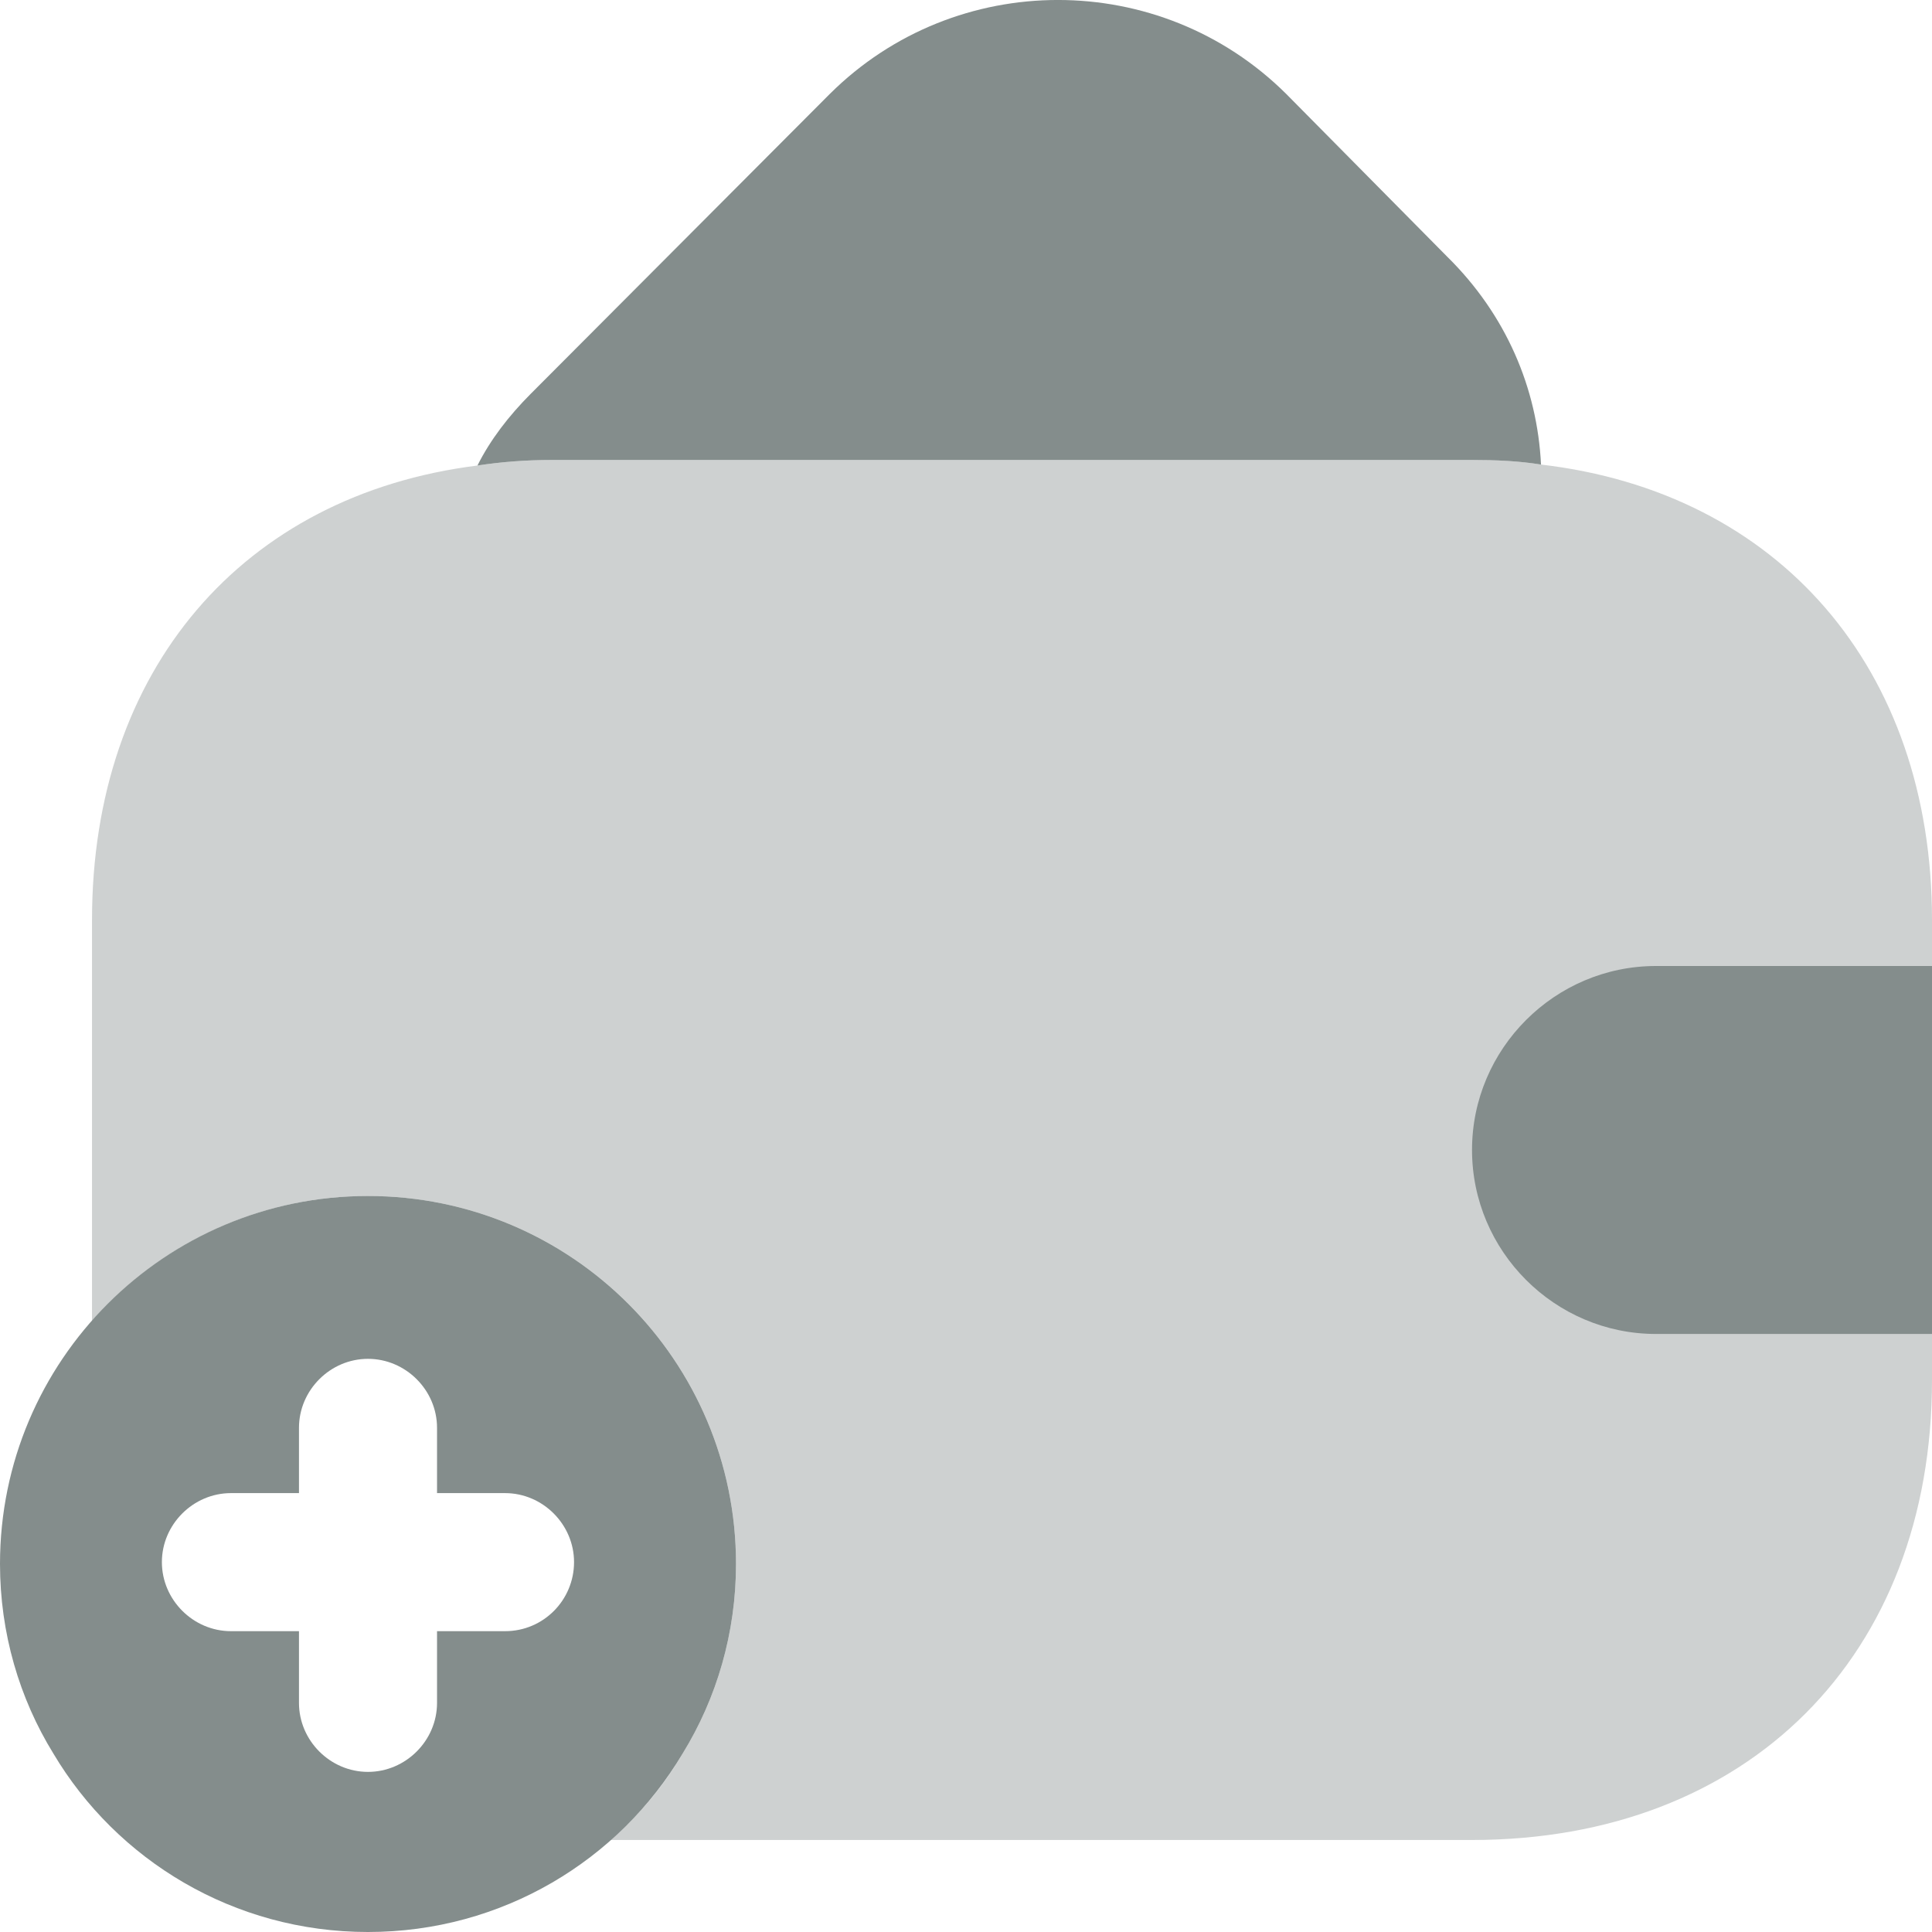 <svg width="24" height="24" viewBox="0 0 24 24" fill="none" xmlns="http://www.w3.org/2000/svg">
<path d="M19.143 5.771C18.868 5.726 18.583 5.714 18.286 5.714H6.857C6.537 5.714 6.229 5.737 5.931 5.783C6.091 5.463 6.32 5.166 6.594 4.891L10.309 1.166C11.874 -0.389 14.411 -0.389 15.977 1.166L17.977 3.188C18.709 3.908 19.097 4.823 19.143 5.771Z" fill="#848D8C"/>
<path d="M4.571 14.857C2.046 14.857 0 16.903 0 19.428C0 20.285 0.24 21.097 0.663 21.783C1.451 23.108 2.903 24 4.571 24C6.24 24 7.691 23.108 8.48 21.783C8.903 21.097 9.143 20.285 9.143 19.428C9.143 16.903 7.097 14.857 4.571 14.857ZM6.274 20.263H5.429V21.154C5.429 21.623 5.04 22.011 4.571 22.011C4.103 22.011 3.714 21.623 3.714 21.154V20.263H2.869C2.4 20.263 2.011 19.874 2.011 19.405C2.011 18.937 2.4 18.548 2.869 18.548H3.714V17.737C3.714 17.268 4.103 16.88 4.571 16.88C5.04 16.88 5.429 17.268 5.429 17.737V18.548H6.274C6.743 18.548 7.131 18.937 7.131 19.405C7.131 19.874 6.754 20.263 6.274 20.263Z" fill="#848D8C"/>
<path opacity="0.4" d="M24 11.428V17.142C24 20.571 21.714 22.857 18.285 22.857H7.577C7.931 22.56 8.24 22.194 8.48 21.782C8.903 21.097 9.143 20.285 9.143 19.428C9.143 16.902 7.097 14.857 4.571 14.857C3.2 14.857 1.977 15.463 1.143 16.411V11.428C1.143 8.32 3.017 6.148 5.931 5.783C6.228 5.737 6.537 5.714 6.857 5.714H18.285C18.583 5.714 18.868 5.725 19.143 5.771C22.091 6.114 24 8.297 24 11.428Z" fill="#848D8C"/>
<path d="M24 12H20.571C19.314 12 18.286 13.028 18.286 14.285C18.286 15.543 19.314 16.571 20.571 16.571H24" fill="#848D8C"/>
</svg>
